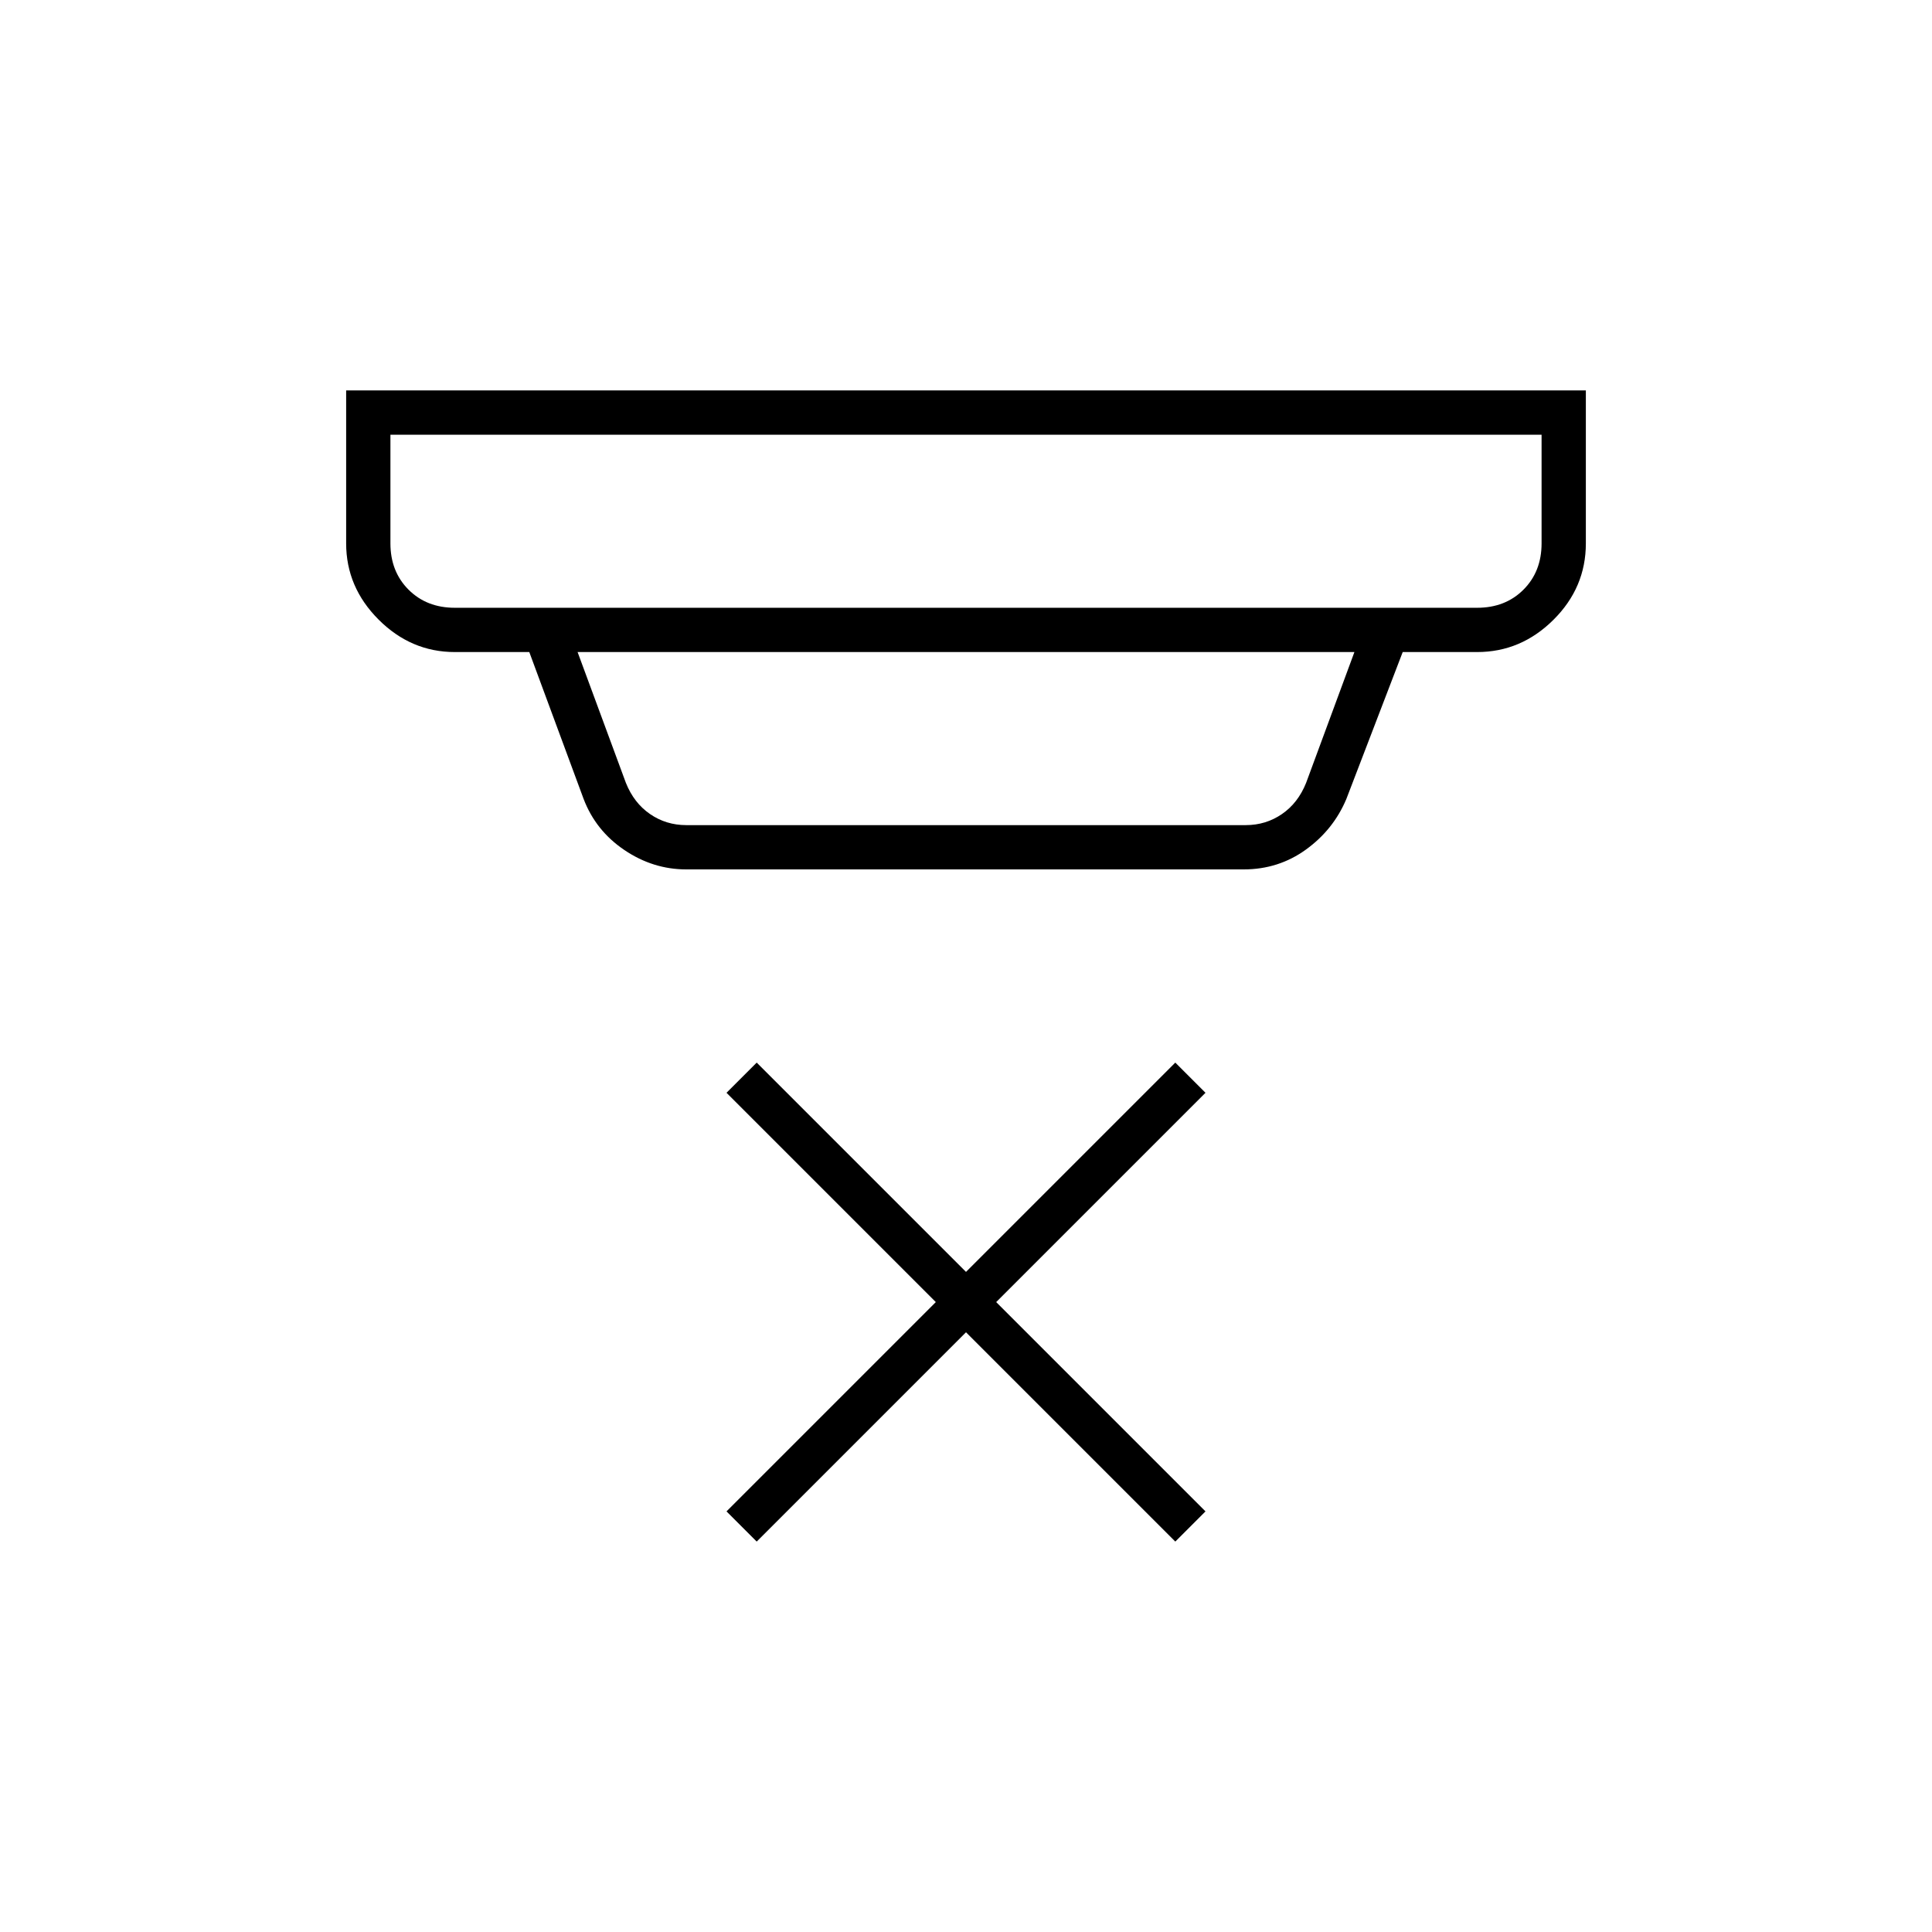 <svg xmlns="http://www.w3.org/2000/svg" width="48" height="48" viewBox="0 96 960 960"><path d="m376 862-15-15 104-104-104-104 15-15 104 104 104-104 15 15-104 104 104 104-15 15-104-104-104 104ZM226 398h508q14 0 23-9t9-23v-54H194v54q0 14 9 23t23 9Zm115 108h278q10 0 18-5.5t12-15.5l24-65H287l24 65q4 10 12 15.5t18 5.5Zm0 22q-16.5 0-30.75-9.625T290 493l-27-73h-37q-21.75 0-37.875-16.125T172 366v-76h616v76q0 22-16.125 38T734 420h-37l-28 73q-6.392 15.231-20.041 25.115Q635.311 528 618 528H341ZM194 398v-86 86Z"/></svg>